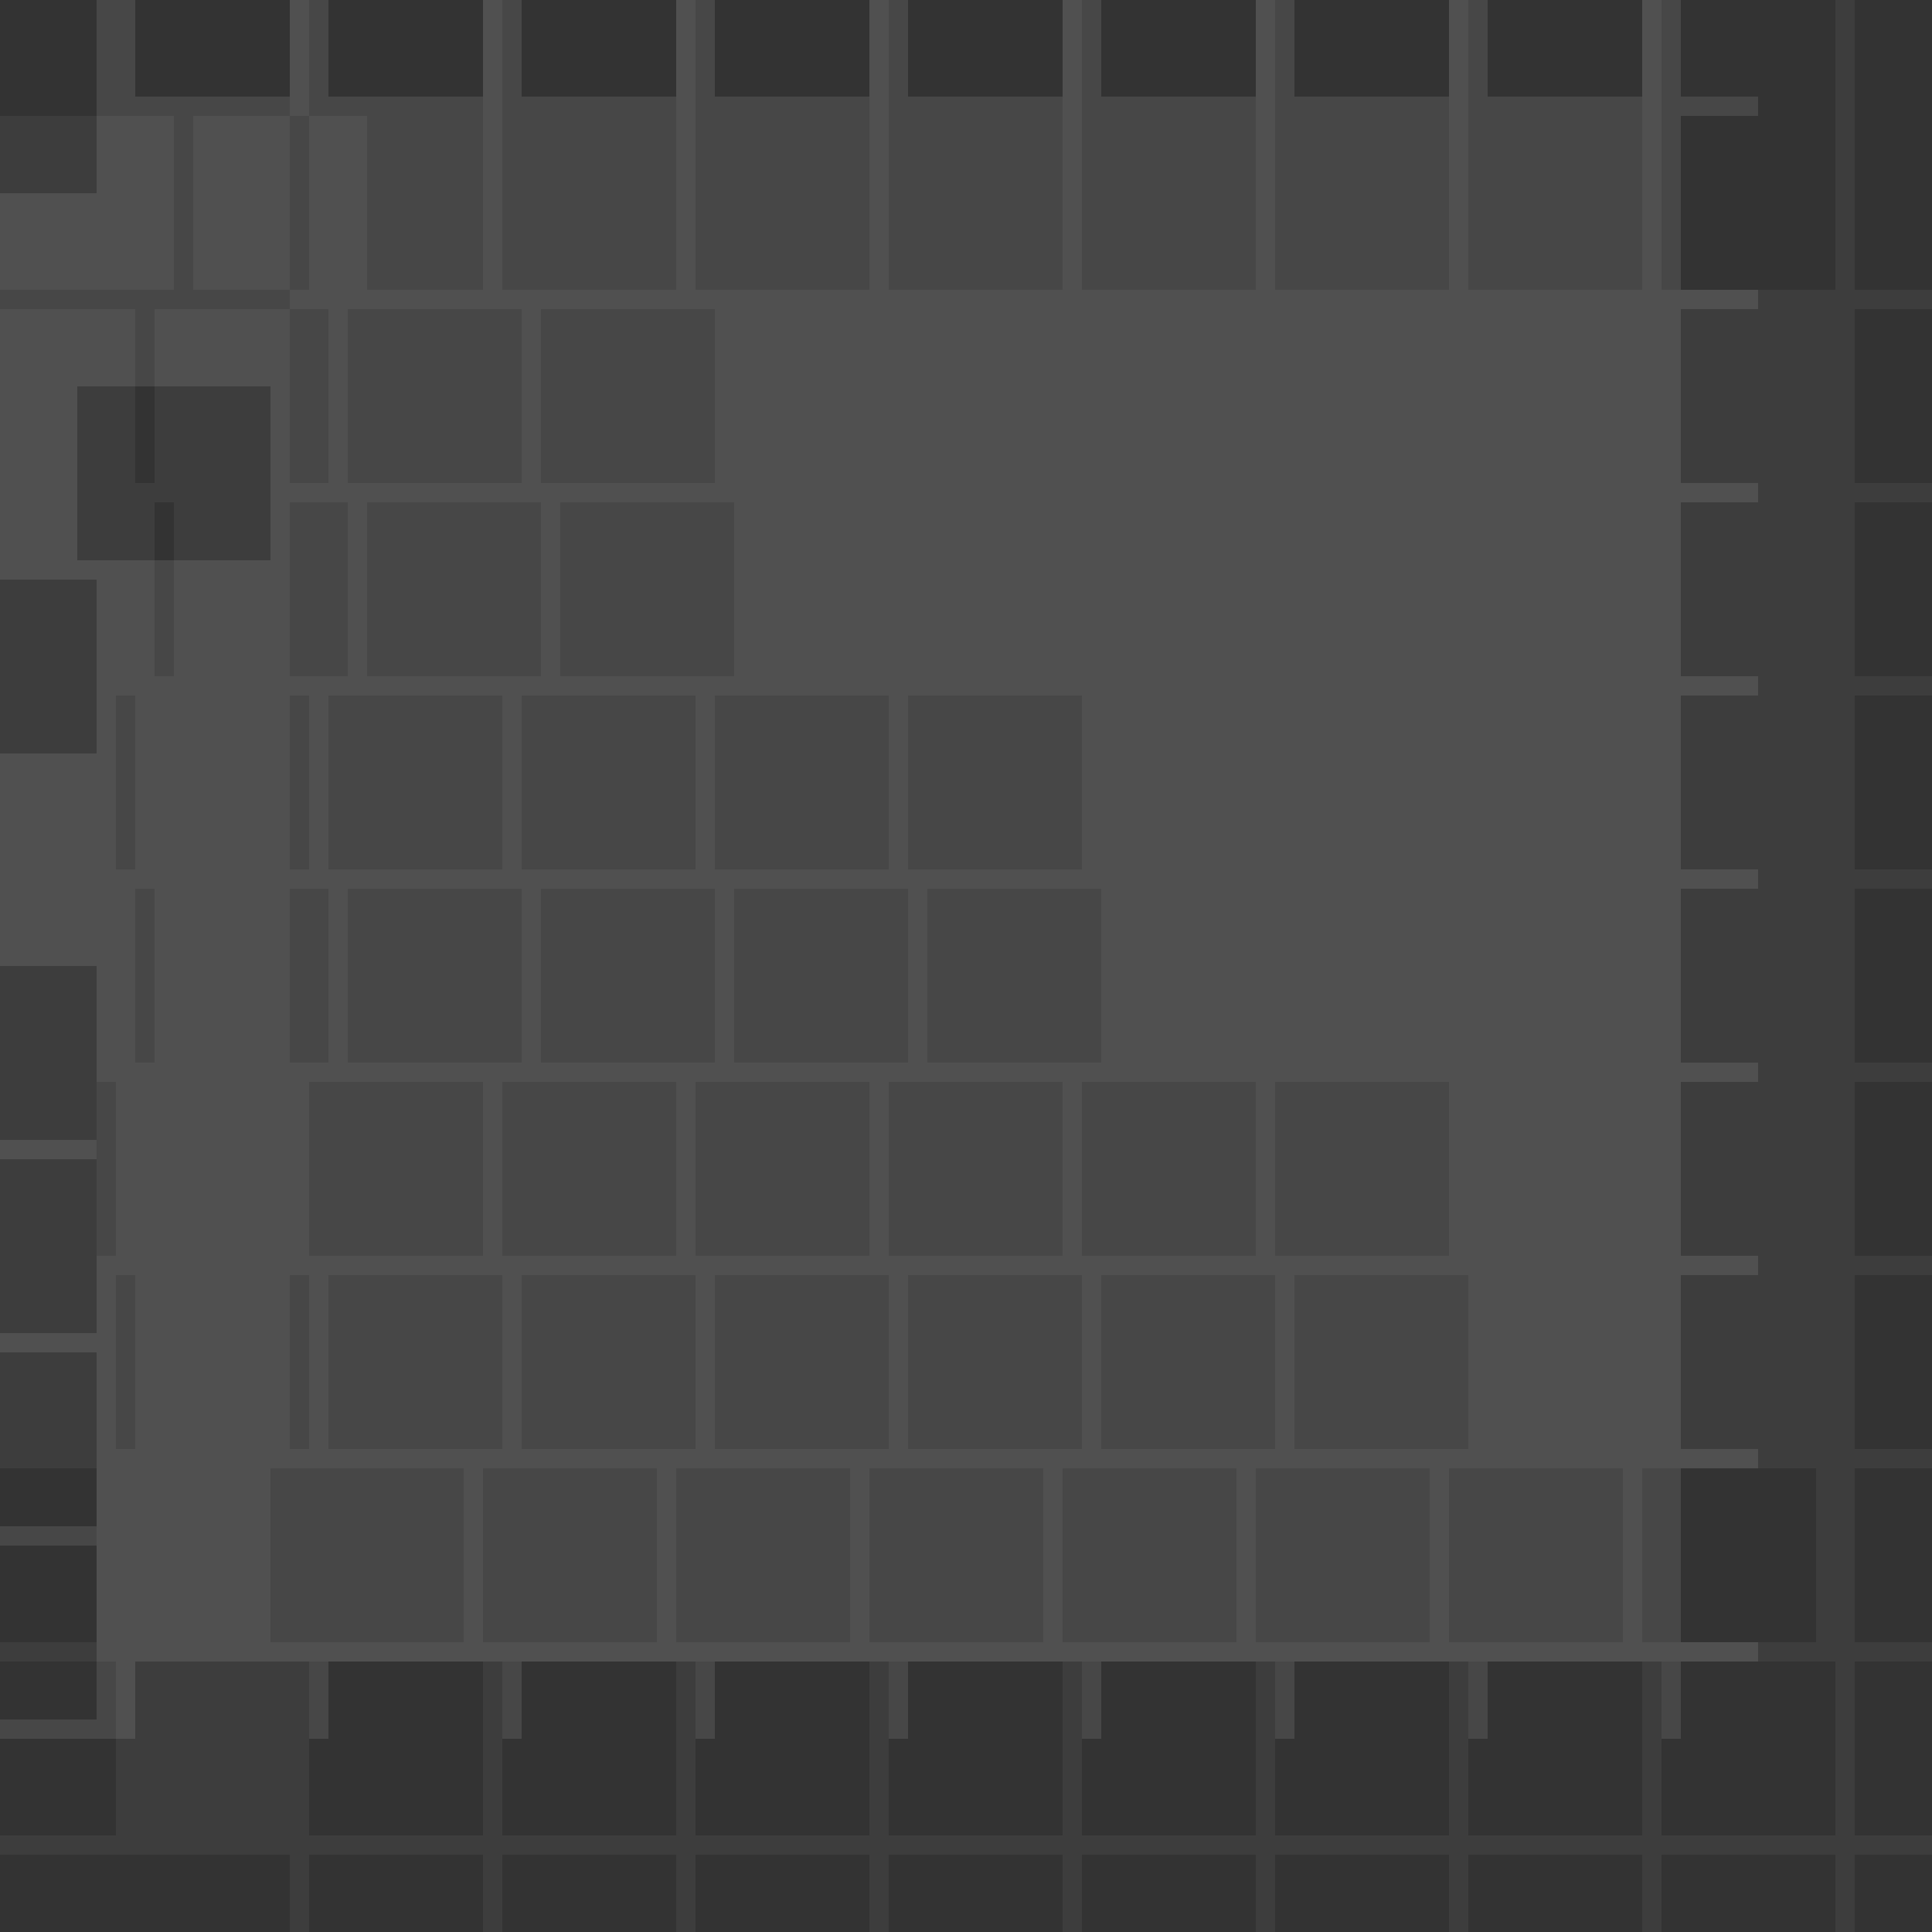 <svg xmlns="http://www.w3.org/2000/svg" width="100" height="100" viewBox="0 0 100 100"><rect x="0" y="0" width="100" height="100" fill="#333333" stroke="none"/><g fill-rule="evenodd"><g fill="#ffffff" fill-opacity="0.1"><path opacity=".5" d="M96 95h4v1h-4v4h-1v-4h-9v4h-1v-4h-9v4h-1v-4h-9v4h-1v-4h-9v4h-1v-4h-9v4h-1v-4h-9v4h-1v-4h-9v4h-1v-4h-9v4h-1v-4H0v-1h15v-9H0v-1h15v-9H0v-1h15v-9H0v-1h15v-9H0v-1h15v-9H0v-1h15v-9H0v-1h15v-9H0v-1h15V0h1v15h9V0h1v15h9V0h1v15h9V0h1v15h9V0h1v15h9V0h1v15h9V0h1v15h9V0h1v15h9V0h1v15h4v1h-4v9h4v1h-4v9h4v1h-4v9h4v1h-4v9h4v1h-4v9h4v1h-4v9h4v1h-4v9h4v1h-4v9zm-1 0v-9h-9v9h9zm-10 0v-9h-9v9h9zm-10 0v-9h-9v9h9zm-10 0v-9h-9v9h9zm-10 0v-9h-9v9h9zm-10 0v-9h-9v9h9zm-10 0v-9h-9v9h9zm-10 0v-9h-9v9h9zm-10 0v-9h-9v9h9zm-10-10h9v-9h-9v9zm10 0h9v-9h-9v9zm10 0h9v-9h-9v9zm10 0h9v-9h-9v9zm10 0h9v-9h-9v9zm10 0h9v-9h-9v9zm10 0h9v-9h-9v9zm10 0h9v-9h-9v9zm10 0h9v-9h-9v9zm-9-10v-9h-9v9h9zm-10 0v-9h-9v9h9zm-10 0v-9h-9v9h9zm-10 0v-9h-9v9h9zm-10 0v-9h-9v9h9zm-10 0v-9h-9v9h9zm-10 0v-9h-9v9h9zm-10 0v-9h-9v9h9zm-10 0v-9h-9v9h9zm-10-10h9v-9h-9v9zm10 0h9v-9h-9v9zm10 0h9v-9h-9v9zm10 0h9v-9h-9v9zm10 0h9v-9h-9v9zm10 0h9v-9h-9v9zm10 0h9v-9h-9v9zm10 0h9v-9h-9v9zm10 0h9v-9h-9v9zm-9-10v-9h-9v9h9zm-10 0v-9h-9v9h9zm-10 0v-9h-9v9h9zm-10 0v-9h-9v9h9zm-10 0v-9h-9v9h9zm-10 0v-9h-9v9h9zm-10 0v-9h-9v9h9zm-10 0v-9h-9v9h9zm-10 0v-9h-9v9h9zm-10-10h9v-9h-9v9zm10 0h9v-9h-9v9zm10 0h9v-9h-9v9zm10 0h9v-9h-9v9zm10 0h9v-9h-9v9zm10 0h9v-9h-9v9zm10 0h9v-9h-9v9zm10 0h9v-9h-9v9zm10 0h9v-9h-9v9zm-9-10v-9h-9v9h9zm-10 0v-9h-9v9h9zm-10 0v-9h-9v9h9zm-10 0v-9h-9v9h9zm-10 0v-9h-9v9h9zm-10 0v-9h-9v9h9zm-10 0v-9h-9v9h9zm-10 0v-9h-9v9h9zm-10 0v-9h-9v9h9zm-10-10h9v-9h-9v9zm10 0h9v-9h-9v9zm10 0h9v-9h-9v9zm10 0h9v-9h-9v9zm10 0h9v-9h-9v9zm10 0h9v-9h-9v9zm10 0h9v-9h-9v9zm10 0h9v-9h-9v9zm10 0h9v-9h-9v9zm-9-10v-9h-9v9h9zm-10 0v-9h-9v9h9zm-10 0v-9h-9v9h9zm-10 0v-9h-9v9h9zm-10 0v-9h-9v9h9zm-10 0v-9h-9v9h9zm-10 0v-9h-9v9h9zm-10 0v-9h-9v9h9zm-10 0v-9h-9v9h9z" /><path d="M6 5V0h1v5h9V0h1v5h9V0h1v5h9V0h1v5h9V0h1v5h9V0h1v5h9V0h1v5h9V0h1v5h9V0h1v5h4v1h-4v9h4v1h-4v9h4v1h-4v9h4v1h-4v9h4v1h-4v9h4v1h-4v9h4v1h-4v9h4v1h-4v9h4v1h-4v4h-1v-4h-9v4h-1v-4h-9v4h-1v-4h-9v4h-1v-4h-9v4h-1v-4h-9v4h-1v-4h-9v4h-1v-4h-9v4h-1v-4h-9v4H0v-1h5v-9H0v-1h5v-9H0v-1h5v-9H0v-1h5v-9H0v-1h5v-9H0v-1h5v-9H0v-1h5v-9H0v-1h5V0h1v5h9V0h1v5h9V0h1v5h9V0h1v5h9V0h1v5h9V0h1v5h9V0h1v5h9V0h1v5h9V0h1v5zm-1 5v9h-9v-9h9zm-10 0v9h-9v-9h9zm-10 0v9h-9v-9h9zm-10 0v9h-9v-9h9zm-10 0v9h-9v-9h9zm-10 0v9h-9v-9h9zm-10 0v9h-9v-9h9zm-10 0v9h-9v-9h9zm-10 0v9h-9v-9h9zm0 10h9v9h-9v-9zm10 0h9v9h-9v-9zm10 0h9v9h-9v-9zm10 0h9v9h-9v-9zm10 0h9v9h-9v-9zm10 0h9v9h-9v-9zm10 0h9v9h-9v-9zm10 0h9v9h-9v-9zm10 0h9v9h-9v-9zm-9 10v9h-9v-9h9zm-10 0v9h-9v-9h9zm-10 0v9h-9v-9h9zm-10 0v9h-9v-9h9zm-10 0v9h-9v-9h9zm-10 0v9h-9v-9h9zm-10 0v9h-9v-9h9zm-10 0v9h-9v-9h9zm-10 0v9h-9v-9h9zm0 10h9v9h-9v-9zm10 0h9v9h-9v-9zm10 0h9v9h-9v-9zm10 0h9v9h-9v-9zm10 0h9v9h-9v-9zm10 0h9v9h-9v-9zm10 0h9v9h-9v-9zm10 0h9v9h-9v-9zm10 0h9v9h-9v-9zm-9 10v9h-9v-9h9zm-10 0v9h-9v-9h9zm-10 0v9h-9v-9h9zm-10 0v9h-9v-9h9zm-10 0v9h-9v-9h9zm-10 0v9h-9v-9h9zm-10 0v9h-9v-9h9zm-10 0v9h-9v-9h9zm-10 0v9h-9v-9h9zm0 10h9v9h-9v-9zm10 0h9v9h-9v-9zm10 0h9v9h-9v-9zm10 0h9v9h-9v-9zm10 0h9v9h-9v-9zm10 0h9v9h-9v-9zm10 0h9v9h-9v-9zm10 0h9v9h-9v-9zm10 0h9v9h-9v-9zm-9 10v9h-9v-9h9zm-10 0v9h-9v-9h9zm-10 0v9h-9v-9h9zm-10 0v9h-9v-9h9zm-10 0v9h-9v-9h9zm-10 0v9h-9v-9h9zm-10 0v9h-9v-9h9zm-10 0v9h-9v-9h9zm-10 0v9h-9v-9h9zm0 10h9v9h-9v-9zm10 0h9v9h-9v-9zm10 0h9v9h-9v-9zm10 0h9v9h-9v-9zm10 0h9v9h-9v-9zm10 0h9v9h-9v-9zm10 0h9v9h-9v-9zm10 0h9v9h-9v-9zm10 0h9v9h-9v-9z" /></g></g></svg>